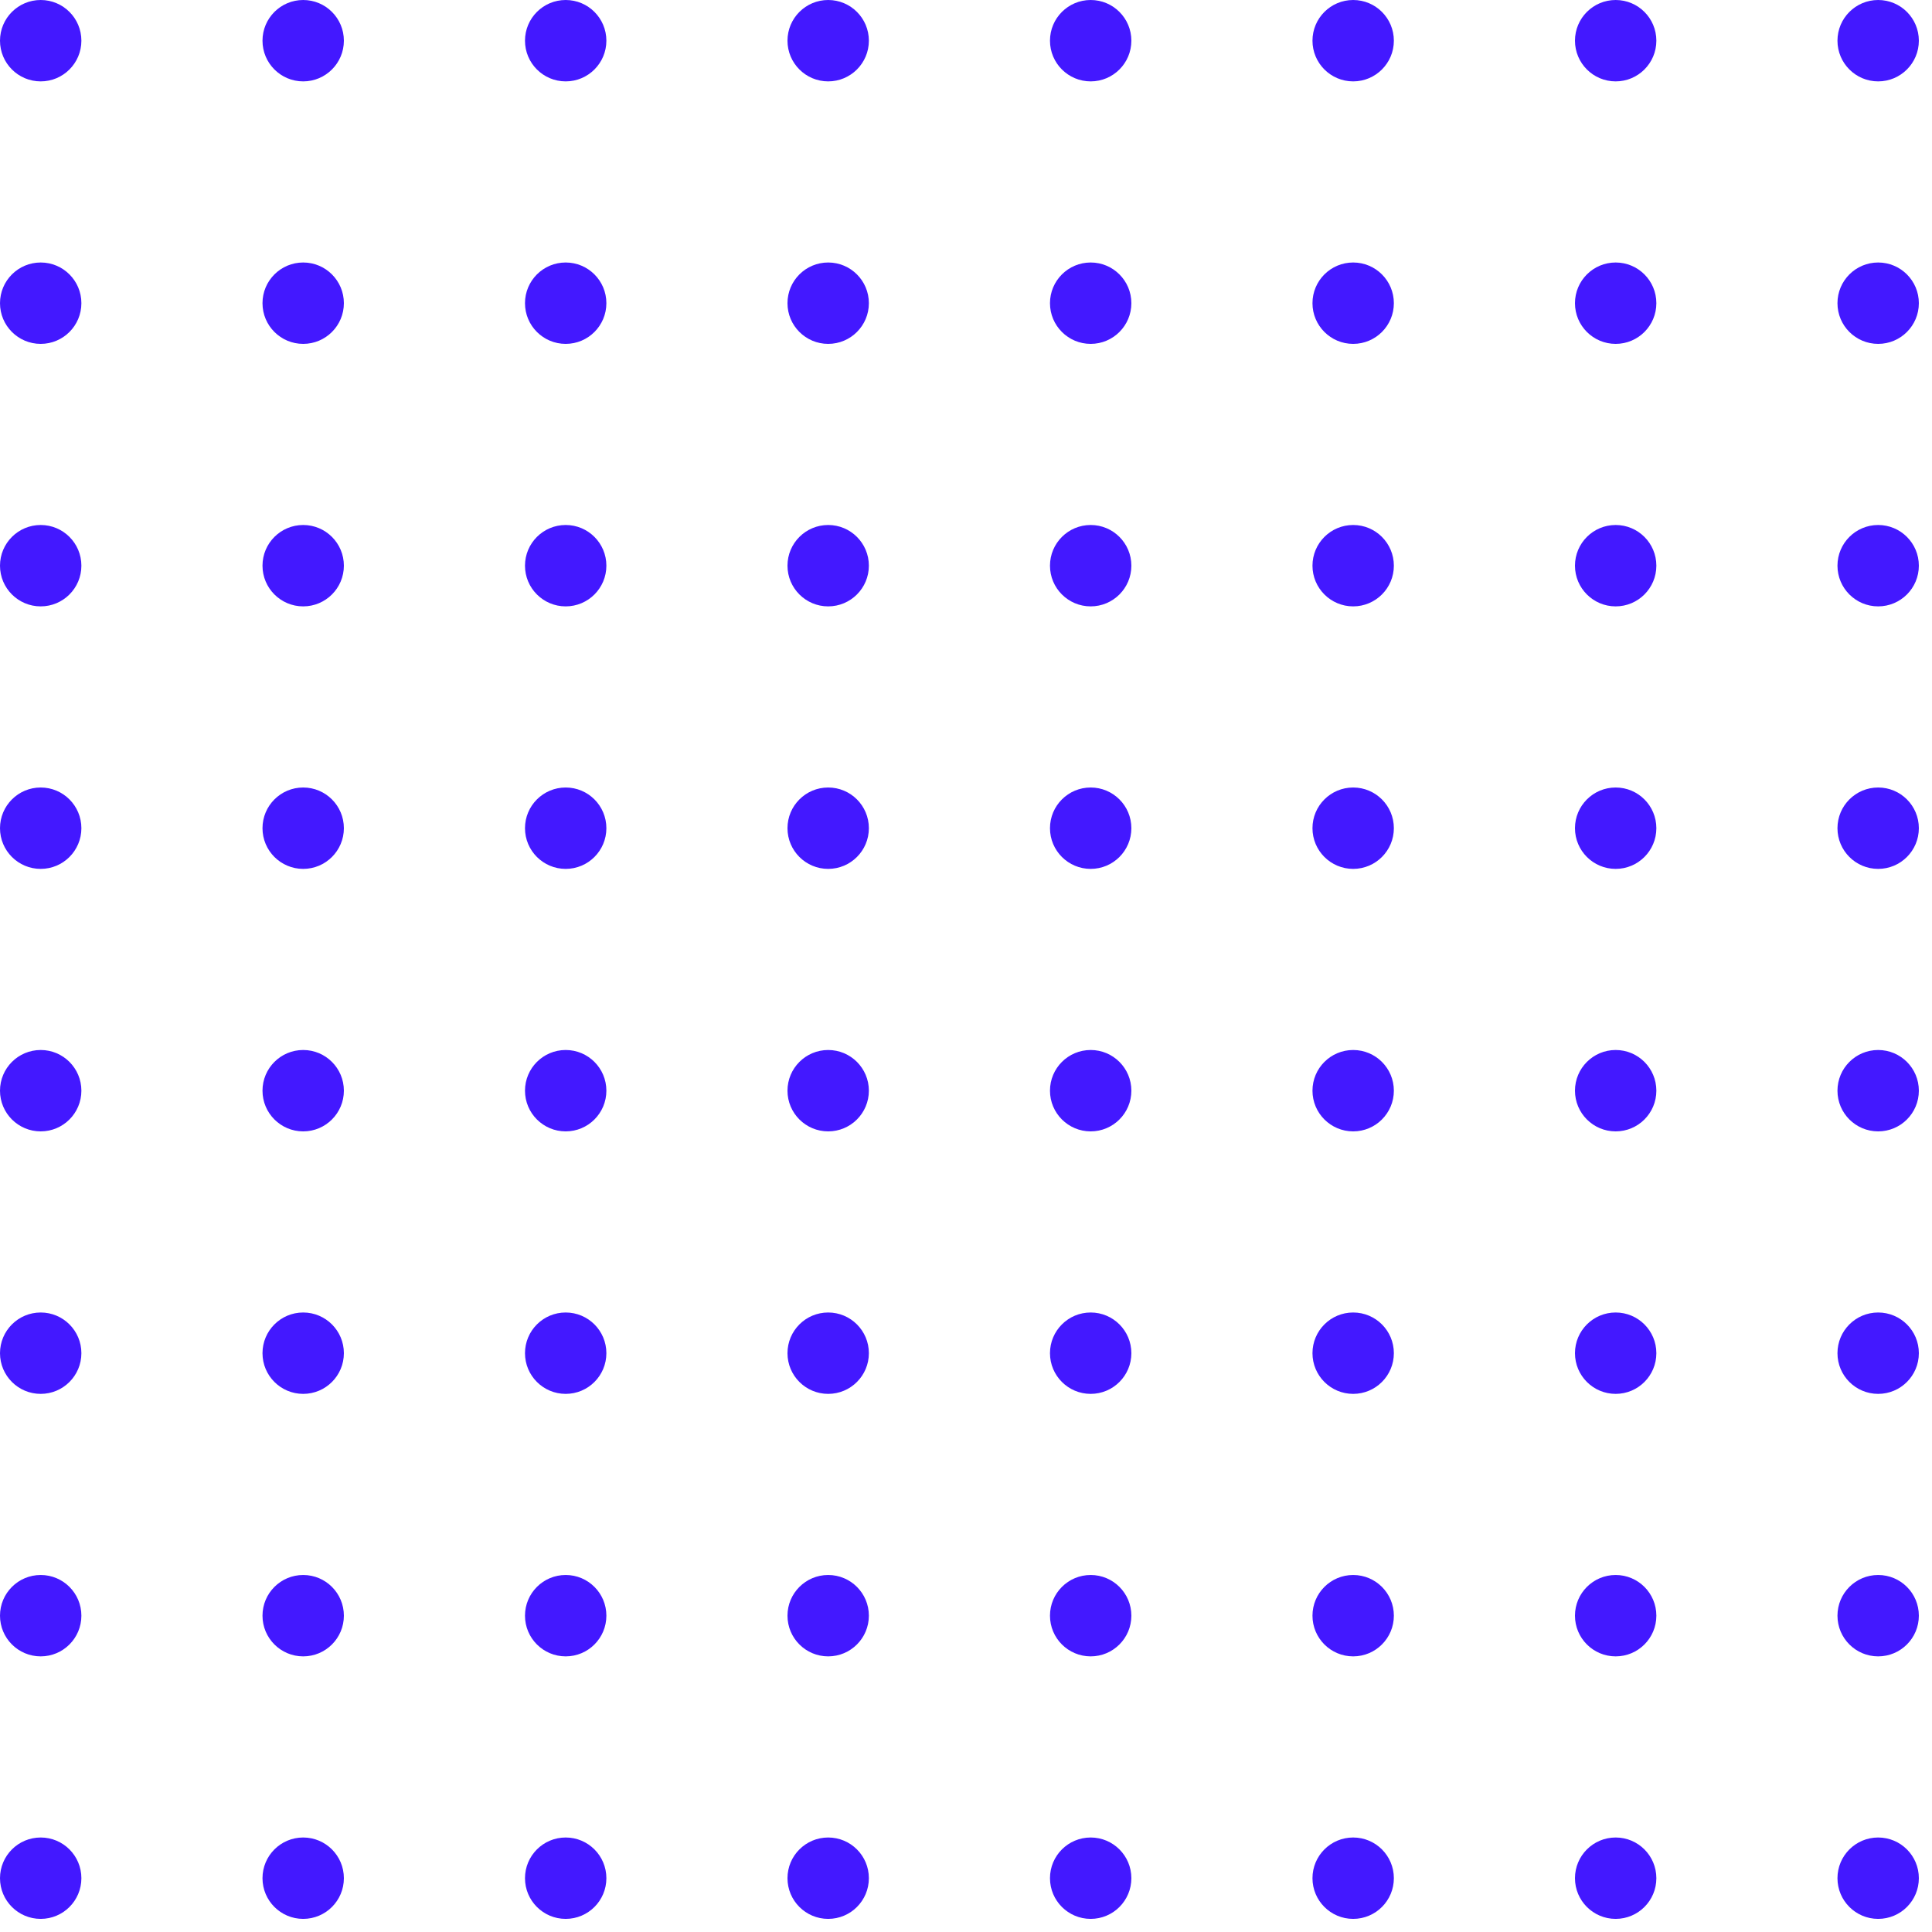<svg width="128" height="128" viewBox="0 0 128 128" fill="none" xmlns="http://www.w3.org/2000/svg">
<circle cx="2.696" cy="2.696" r="2.696" fill="#4318FF"/>
<circle cx="2.696" cy="20.087" r="2.696" fill="#4318FF"/>
<circle cx="2.696" cy="37.478" r="2.696" fill="#4318FF"/>
<circle cx="2.696" cy="54.87" r="2.696" fill="#4318FF"/>
<circle cx="2.696" cy="72.261" r="2.696" fill="#4318FF"/>
<circle cx="2.696" cy="89.652" r="2.696" fill="#4318FF"/>
<circle cx="2.696" cy="107.043" r="2.696" fill="#4318FF"/>
<circle cx="2.696" cy="124.435" r="2.696" fill="#4318FF"/>
<circle cx="20.087" cy="2.696" r="2.696" fill="#4318FF"/>
<circle cx="20.087" cy="20.087" r="2.696" fill="#4318FF"/>
<circle cx="20.087" cy="37.478" r="2.696" fill="#4318FF"/>
<circle cx="20.087" cy="54.87" r="2.696" fill="#4318FF"/>
<circle cx="20.087" cy="72.261" r="2.696" fill="#4318FF"/>
<circle cx="20.087" cy="89.652" r="2.696" fill="#4318FF"/>
<circle cx="20.087" cy="107.043" r="2.696" fill="#4318FF"/>
<circle cx="20.087" cy="124.435" r="2.696" fill="#4318FF"/>
<circle cx="37.478" cy="2.696" r="2.696" fill="#4318FF"/>
<circle cx="37.478" cy="20.087" r="2.696" fill="#4318FF"/>
<circle cx="37.478" cy="37.478" r="2.696" fill="#4318FF"/>
<circle cx="37.478" cy="54.87" r="2.696" fill="#4318FF"/>
<circle cx="37.478" cy="72.261" r="2.696" fill="#4318FF"/>
<circle cx="37.478" cy="89.652" r="2.696" fill="#4318FF"/>
<circle cx="37.478" cy="107.043" r="2.696" fill="#4318FF"/>
<circle cx="37.478" cy="124.435" r="2.696" fill="#4318FF"/>
<circle cx="54.869" cy="2.696" r="2.696" fill="#4318FF"/>
<circle cx="54.869" cy="20.087" r="2.696" fill="#4318FF"/>
<circle cx="54.869" cy="37.478" r="2.696" fill="#4318FF"/>
<circle cx="54.869" cy="54.87" r="2.696" fill="#4318FF"/>
<circle cx="54.869" cy="72.261" r="2.696" fill="#4318FF"/>
<circle cx="54.869" cy="89.652" r="2.696" fill="#4318FF"/>
<circle cx="54.869" cy="107.043" r="2.696" fill="#4318FF"/>
<circle cx="54.869" cy="124.435" r="2.696" fill="#4318FF"/>
<circle cx="72.26" cy="2.696" r="2.696" fill="#4318FF"/>
<circle cx="72.26" cy="20.087" r="2.696" fill="#4318FF"/>
<circle cx="72.26" cy="37.478" r="2.696" fill="#4318FF"/>
<circle cx="72.26" cy="54.87" r="2.696" fill="#4318FF"/>
<circle cx="72.26" cy="72.261" r="2.696" fill="#4318FF"/>
<circle cx="72.26" cy="89.652" r="2.696" fill="#4318FF"/>
<circle cx="72.26" cy="107.043" r="2.696" fill="#4318FF"/>
<circle cx="72.26" cy="124.435" r="2.696" fill="#4318FF"/>
<circle cx="89.651" cy="2.696" r="2.696" fill="#4318FF"/>
<circle cx="89.651" cy="20.087" r="2.696" fill="#4318FF"/>
<circle cx="89.651" cy="37.478" r="2.696" fill="#4318FF"/>
<circle cx="89.651" cy="54.87" r="2.696" fill="#4318FF"/>
<circle cx="89.651" cy="72.261" r="2.696" fill="#4318FF"/>
<circle cx="89.651" cy="89.652" r="2.696" fill="#4318FF"/>
<circle cx="89.651" cy="107.043" r="2.696" fill="#4318FF"/>
<circle cx="89.651" cy="124.435" r="2.696" fill="#4318FF"/>
<circle cx="107.042" cy="2.696" r="2.696" fill="#4318FF"/>
<circle cx="107.042" cy="20.087" r="2.696" fill="#4318FF"/>
<circle cx="107.042" cy="37.478" r="2.696" fill="#4318FF"/>
<circle cx="107.042" cy="54.87" r="2.696" fill="#4318FF"/>
<circle cx="107.042" cy="72.261" r="2.696" fill="#4318FF"/>
<circle cx="107.042" cy="89.652" r="2.696" fill="#4318FF"/>
<circle cx="107.042" cy="107.043" r="2.696" fill="#4318FF"/>
<circle cx="107.042" cy="124.435" r="2.696" fill="#4318FF"/>
<circle cx="124.433" cy="2.696" r="2.696" fill="#4318FF"/>
<circle cx="124.433" cy="20.087" r="2.696" fill="#4318FF"/>
<circle cx="124.433" cy="37.478" r="2.696" fill="#4318FF"/>
<circle cx="124.433" cy="54.87" r="2.696" fill="#4318FF"/>
<circle cx="124.433" cy="72.261" r="2.696" fill="#4318FF"/>
<circle cx="124.433" cy="89.652" r="2.696" fill="#4318FF"/>
<circle cx="124.433" cy="107.043" r="2.696" fill="#4318FF"/>
<circle cx="124.433" cy="124.435" r="2.696" fill="#4318FF"/>
</svg>
